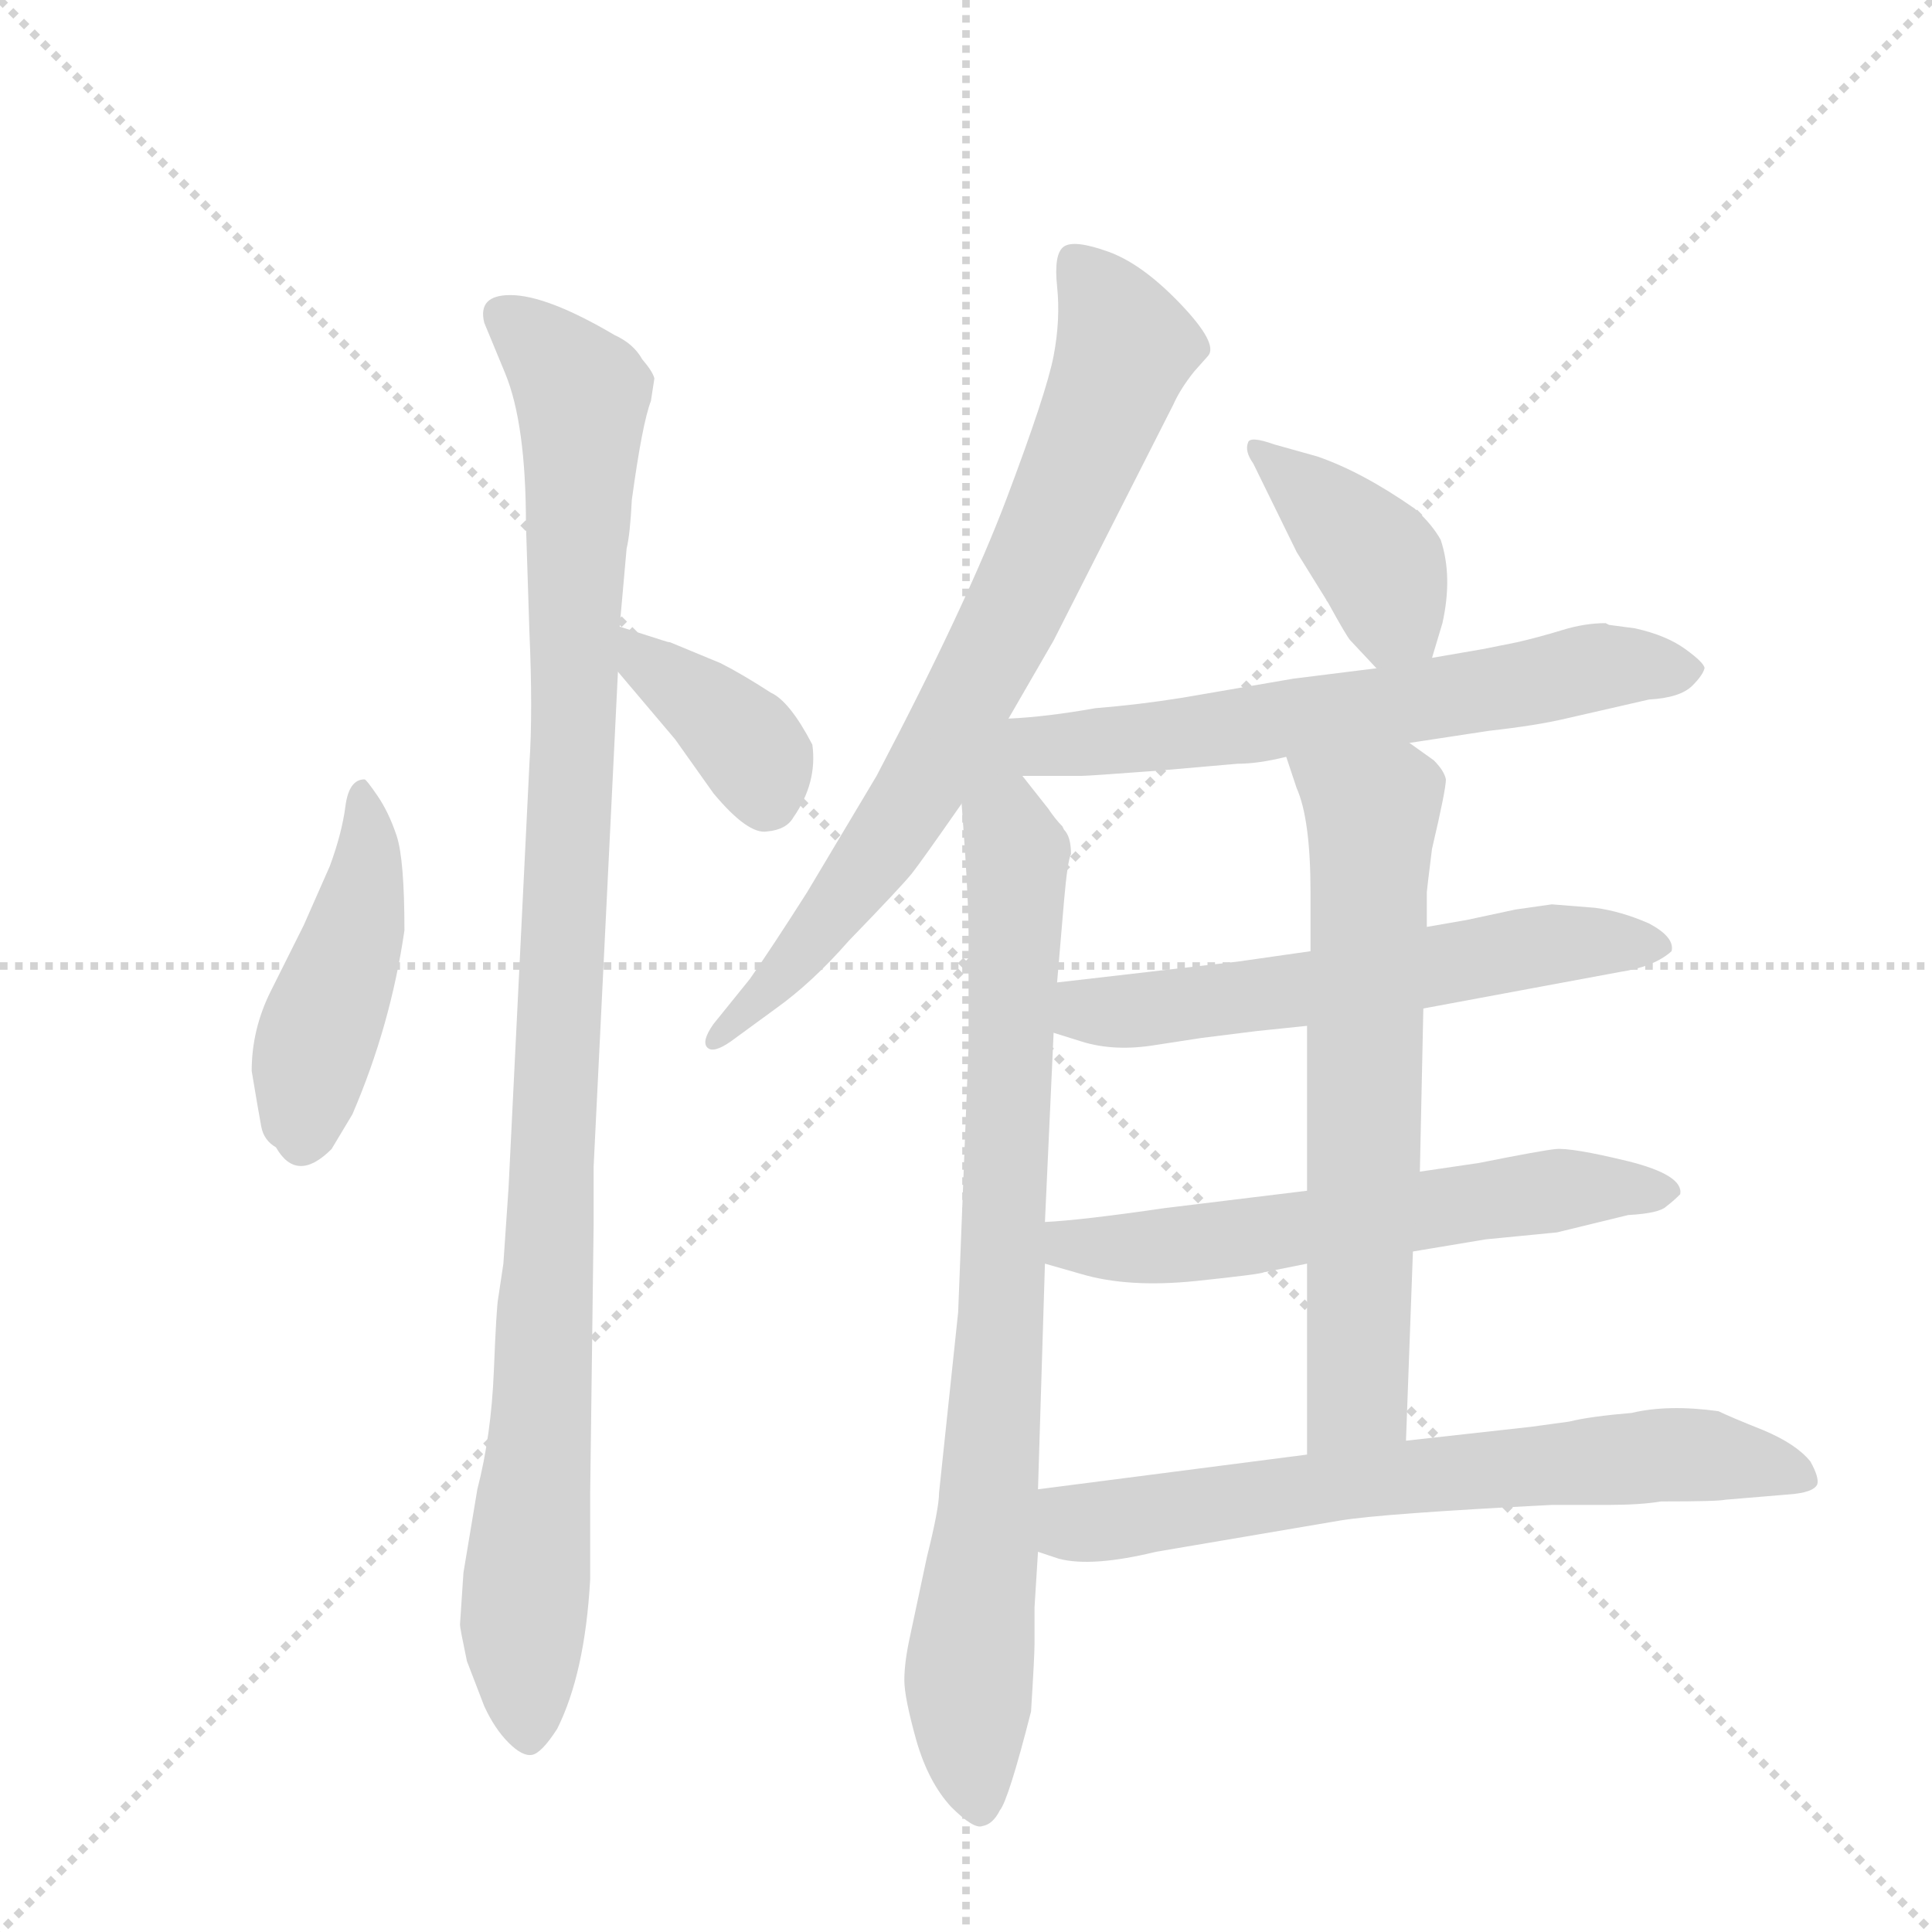 <svg version="1.1" viewBox="0 0 1024 1024" xmlns="http://www.w3.org/2000/svg">
  <g stroke="lightgray" stroke-dasharray="1,1" stroke-width="1" transform="scale(4, 4)">
    <line x1="0" y1="0" x2="256" y2="256"></line>
    <line x1="256" y1="0" x2="0" y2="256"></line>
    <line x1="128" y1="0" x2="128" y2="256"></line>
    <line x1="0" y1="128" x2="256" y2="128"></line>
  </g>
  <g transform="scale(0.92, -0.92) translate(60, -900)">
    <style type="text/css">
      
        @keyframes keyframes0 {
          from {
            stroke: blue;
            stroke-dashoffset: 460;
            stroke-width: 128;
          }
          60% {
            animation-timing-function: step-end;
            stroke: blue;
            stroke-dashoffset: 0;
            stroke-width: 128;
          }
          to {
            stroke: black;
            stroke-width: 1024;
          }
        }
        #make-me-a-hanzi-animation-0 {
          animation: keyframes0 0.624s both;
          animation-delay: 0s;
          animation-timing-function: linear;
        }
      
        @keyframes keyframes1 {
          from {
            stroke: blue;
            stroke-dashoffset: 1094;
            stroke-width: 128;
          }
          78% {
            animation-timing-function: step-end;
            stroke: blue;
            stroke-dashoffset: 0;
            stroke-width: 128;
          }
          to {
            stroke: black;
            stroke-width: 1024;
          }
        }
        #make-me-a-hanzi-animation-1 {
          animation: keyframes1 1.14s both;
          animation-delay: 0.624s;
          animation-timing-function: linear;
        }
      
        @keyframes keyframes2 {
          from {
            stroke: blue;
            stroke-dashoffset: 383;
            stroke-width: 128;
          }
          55% {
            animation-timing-function: step-end;
            stroke: blue;
            stroke-dashoffset: 0;
            stroke-width: 128;
          }
          to {
            stroke: black;
            stroke-width: 1024;
          }
        }
        #make-me-a-hanzi-animation-2 {
          animation: keyframes2 0.562s both;
          animation-delay: 1.765s;
          animation-timing-function: linear;
        }
      
        @keyframes keyframes3 {
          from {
            stroke: blue;
            stroke-dashoffset: 780;
            stroke-width: 128;
          }
          72% {
            animation-timing-function: step-end;
            stroke: blue;
            stroke-dashoffset: 0;
            stroke-width: 128;
          }
          to {
            stroke: black;
            stroke-width: 1024;
          }
        }
        #make-me-a-hanzi-animation-3 {
          animation: keyframes3 0.885s both;
          animation-delay: 2.326s;
          animation-timing-function: linear;
        }
      
        @keyframes keyframes4 {
          from {
            stroke: blue;
            stroke-dashoffset: 841;
            stroke-width: 128;
          }
          73% {
            animation-timing-function: step-end;
            stroke: blue;
            stroke-dashoffset: 0;
            stroke-width: 128;
          }
          to {
            stroke: black;
            stroke-width: 1024;
          }
        }
        #make-me-a-hanzi-animation-4 {
          animation: keyframes4 0.934s both;
          animation-delay: 3.211s;
          animation-timing-function: linear;
        }
      
        @keyframes keyframes5 {
          from {
            stroke: blue;
            stroke-dashoffset: 404;
            stroke-width: 128;
          }
          57% {
            animation-timing-function: step-end;
            stroke: blue;
            stroke-dashoffset: 0;
            stroke-width: 128;
          }
          to {
            stroke: black;
            stroke-width: 1024;
          }
        }
        #make-me-a-hanzi-animation-5 {
          animation: keyframes5 0.579s both;
          animation-delay: 4.146s;
          animation-timing-function: linear;
        }
      
        @keyframes keyframes6 {
          from {
            stroke: blue;
            stroke-dashoffset: 681;
            stroke-width: 128;
          }
          69% {
            animation-timing-function: step-end;
            stroke: blue;
            stroke-dashoffset: 0;
            stroke-width: 128;
          }
          to {
            stroke: black;
            stroke-width: 1024;
          }
        }
        #make-me-a-hanzi-animation-6 {
          animation: keyframes6 0.804s both;
          animation-delay: 4.724s;
          animation-timing-function: linear;
        }
      
        @keyframes keyframes7 {
          from {
            stroke: blue;
            stroke-dashoffset: 602;
            stroke-width: 128;
          }
          66% {
            animation-timing-function: step-end;
            stroke: blue;
            stroke-dashoffset: 0;
            stroke-width: 128;
          }
          to {
            stroke: black;
            stroke-width: 1024;
          }
        }
        #make-me-a-hanzi-animation-7 {
          animation: keyframes7 0.74s both;
          animation-delay: 5.528s;
          animation-timing-function: linear;
        }
      
        @keyframes keyframes8 {
          from {
            stroke: blue;
            stroke-dashoffset: 614;
            stroke-width: 128;
          }
          67% {
            animation-timing-function: step-end;
            stroke: blue;
            stroke-dashoffset: 0;
            stroke-width: 128;
          }
          to {
            stroke: black;
            stroke-width: 1024;
          }
        }
        #make-me-a-hanzi-animation-8 {
          animation: keyframes8 0.75s both;
          animation-delay: 6.268s;
          animation-timing-function: linear;
        }
      
        @keyframes keyframes9 {
          from {
            stroke: blue;
            stroke-dashoffset: 678;
            stroke-width: 128;
          }
          69% {
            animation-timing-function: step-end;
            stroke: blue;
            stroke-dashoffset: 0;
            stroke-width: 128;
          }
          to {
            stroke: black;
            stroke-width: 1024;
          }
        }
        #make-me-a-hanzi-animation-9 {
          animation: keyframes9 0.802s both;
          animation-delay: 7.018s;
          animation-timing-function: linear;
        }
      
        @keyframes keyframes10 {
          from {
            stroke: blue;
            stroke-dashoffset: 697;
            stroke-width: 128;
          }
          69% {
            animation-timing-function: step-end;
            stroke: blue;
            stroke-dashoffset: 0;
            stroke-width: 128;
          }
          to {
            stroke: black;
            stroke-width: 1024;
          }
        }
        #make-me-a-hanzi-animation-10 {
          animation: keyframes10 0.817s both;
          animation-delay: 7.82s;
          animation-timing-function: linear;
        }
      
    </style>
    
      <path d="M 99 239 Q 111 218 131 238 L 143 258 Q 165 309 173 364 Q 173 405 168.5 418.5 Q 164 432 157.5 441.5 Q 151 451 150 451 Q 141 451 139 435.5 Q 137 420 130 401 L 115 367 L 96 329 Q 85 307 85 283 Q 89 259 90.5 251 Q 92 243 99 239 Z" fill="lightgray"></path>
    
      <path d="M 317 682 Q 316 686 310 693 Q 305 702 294 707 Q 255 730 234 730 Q 215 730 219 714 L 231 685 Q 243 656 243 598 L 245 536 Q 247 490 245 460 L 233 216 L 230 172 L 227 152 Q 226 147 224.5 110 Q 223 73 215 42 L 207 -6 L 205 -36 Q 205 -38 209 -57 L 219 -83 Q 225 -96 233 -104 Q 241 -112 246.5 -111 Q 252 -110 261 -96 Q 277 -64 280 -10 L 280 39 L 282 195 L 282 228 L 296 513 L 297 539 L 301 584 Q 303 592 304 612 Q 310 656 315 669 L 317 682 Z" fill="lightgray"></path>
    
      <path d="M 296 513 L 329 474 L 351 443 Q 371 419 382 421 Q 393 422 397 429 Q 411 449 408 471 Q 395 496 384 501 Q 367 512 355 518 L 326 530 Q 325 530 322 531 L 297 539 C 268 548 277 536 296 513 Z" fill="lightgray"></path>
    
      <path d="M 521 486 L 547 531 L 616 667 Q 620 676 628 686 L 636 695 Q 642 702 620 725 Q 598 748 578.5 755 Q 559 762 553 758 Q 547 754 549 735 Q 551 716 547 695 Q 543 674 520 613 Q 497 552 445 453 L 405 386 Q 384 353 372 336 L 351 310 Q 344 300 347.5 296.5 Q 351 293 361 300 L 387 319 Q 408 334 429 358 Q 460 390 465.5 397 Q 471 404 494 437 L 521 486 Z" fill="lightgray"></path>
    
      <path d="M 494 437 L 496 409 Q 498 377 498 362 L 498 297 L 492 144 L 481 40 Q 481 31 474 3 L 464 -44 Q 461 -58 461 -68 Q 461 -78 468 -103 Q 475 -127 488 -141 Q 501 -154 506 -152 Q 512 -151 516 -143 Q 521 -137 534 -86 Q 536 -54 536 -47 L 536 -26 L 538 6 L 538 42 L 542 172 L 542 196 L 547 305 L 549 334 L 553 381 Q 555 404 557 408 Q 557 418 553 422 L 552 424 Q 548 428 544 434 L 529 453 C 510 477 492 467 494 437 Z" fill="lightgray"></path>
    
      <path d="M 765 521 L 771 541 Q 777 568 770 589 Q 765 598 755 607 Q 725 628 699 637 L 674 644 Q 660 649 659 645 Q 657 640 662 633 L 687 582 L 705 553 Q 716 533 718 531 L 733 515 C 754 493 756 492 765 521 Z" fill="lightgray"></path>
    
      <path d="M 752 472 L 798 479 Q 825 482 842 486 L 890 497 Q 908 498 915 505 Q 921 511 922 515 Q 922 518 911 526 Q 900 534 882 538 L 867 540 L 865 541 Q 853 541 840 537 Q 827 533 814 530 L 794 526 L 765 521 L 733 515 L 685 509 L 621 498 Q 596 494 571 492 Q 543 487 521 486 C 443 481 475 453 529 453 L 563 453 Q 567 453 607 456 L 653 460 Q 665 460 681 464 L 752 472 Z" fill="lightgray"></path>
    
      <path d="M 760 319 L 873 340 Q 893 343 903 352 Q 905 360 890 368 Q 874 375 859 377 L 834 379 L 813 376 L 785 370 L 762 366 L 695 352 L 653 346 L 549 334 C 519 331 518 314 547 305 L 563 300 Q 582 294 606 298 L 632 302 L 664 306 L 693 309 L 760 319 Z" fill="lightgray"></path>
    
      <path d="M 754 179 L 796 186 L 837 190 L 878 200 Q 896 201 900 205 Q 904 208 908 212 Q 910 223 878 231 Q 845 239 836 238 Q 827 237 792 230 L 758 225 L 693 214 L 611 204 Q 563 197 542 196 C 512 194 513 180 542 172 L 563 166 Q 590 158 629 162 Q 667 166 668 167 L 693 172 L 754 179 Z" fill="lightgray"></path>
    
      <path d="M 750 70 L 754 179 L 758 225 L 760 319 L 762 366 L 762 386 Q 762 387 765 411 Q 773 445 773 451 Q 772 456 766 462 L 752 472 C 728 489 672 492 681 464 L 687 446 Q 695 428 695 386 L 695 352 L 693 309 L 693 214 L 693 172 L 693 62 C 693 32 749 40 750 70 Z" fill="lightgray"></path>
    
      <path d="M 834 33 L 866 33 Q 885 33 897 35 Q 930 35 934 36 L 970 39 Q 985 40 987 45 Q 988 49 983 58 Q 975 68 956 76 Q 936 84 930 87 Q 901 91 880 86 Q 856 84 844 81 L 822 78 L 750 70 L 693 62 L 538 42 C 508 38 509 15 538 6 L 550 2 Q 569 -3 606 6 L 712 24 Q 736 28 834 33 Z" fill="lightgray"></path>
    
    
      <clipPath id="make-me-a-hanzi-clip-0">
        <path d="M 99 239 Q 111 218 131 238 L 143 258 Q 165 309 173 364 Q 173 405 168.5 418.5 Q 164 432 157.5 441.5 Q 151 451 150 451 Q 141 451 139 435.5 Q 137 420 130 401 L 115 367 L 96 329 Q 85 307 85 283 Q 89 259 90.5 251 Q 92 243 99 239 Z"></path>
      </clipPath>
      <path clip-path="url(#make-me-a-hanzi-clip-0)" d="M 150 443 L 147 373 L 121 299 L 114 244" fill="none" id="make-me-a-hanzi-animation-0" stroke-dasharray="332 664" stroke-linecap="round"></path>
    
      <clipPath id="make-me-a-hanzi-clip-1">
        <path d="M 317 682 Q 316 686 310 693 Q 305 702 294 707 Q 255 730 234 730 Q 215 730 219 714 L 231 685 Q 243 656 243 598 L 245 536 Q 247 490 245 460 L 233 216 L 230 172 L 227 152 Q 226 147 224.5 110 Q 223 73 215 42 L 207 -6 L 205 -36 Q 205 -38 209 -57 L 219 -83 Q 225 -96 233 -104 Q 241 -112 246.5 -111 Q 252 -110 261 -96 Q 277 -64 280 -10 L 280 39 L 282 195 L 282 228 L 296 513 L 297 539 L 301 584 Q 303 592 304 612 Q 310 656 315 669 L 317 682 Z"></path>
      </clipPath>
      <path clip-path="url(#make-me-a-hanzi-clip-1)" d="M 230 718 L 275 673 L 253 94 L 241 -33 L 244 -100" fill="none" id="make-me-a-hanzi-animation-1" stroke-dasharray="966 1932" stroke-linecap="round"></path>
    
      <clipPath id="make-me-a-hanzi-clip-2">
        <path d="M 296 513 L 329 474 L 351 443 Q 371 419 382 421 Q 393 422 397 429 Q 411 449 408 471 Q 395 496 384 501 Q 367 512 355 518 L 326 530 Q 325 530 322 531 L 297 539 C 268 548 277 536 296 513 Z"></path>
      </clipPath>
      <path clip-path="url(#make-me-a-hanzi-clip-2)" d="M 302 532 L 371 471 L 382 438" fill="none" id="make-me-a-hanzi-animation-2" stroke-dasharray="255 510" stroke-linecap="round"></path>
    
      <clipPath id="make-me-a-hanzi-clip-3">
        <path d="M 521 486 L 547 531 L 616 667 Q 620 676 628 686 L 636 695 Q 642 702 620 725 Q 598 748 578.5 755 Q 559 762 553 758 Q 547 754 549 735 Q 551 716 547 695 Q 543 674 520 613 Q 497 552 445 453 L 405 386 Q 384 353 372 336 L 351 310 Q 344 300 347.5 296.5 Q 351 293 361 300 L 387 319 Q 408 334 429 358 Q 460 390 465.5 397 Q 471 404 494 437 L 521 486 Z"></path>
      </clipPath>
      <path clip-path="url(#make-me-a-hanzi-clip-3)" d="M 559 750 L 588 700 L 545 592 L 469 443 L 403 352 L 353 302" fill="none" id="make-me-a-hanzi-animation-3" stroke-dasharray="652 1304" stroke-linecap="round"></path>
    
      <clipPath id="make-me-a-hanzi-clip-4">
        <path d="M 494 437 L 496 409 Q 498 377 498 362 L 498 297 L 492 144 L 481 40 Q 481 31 474 3 L 464 -44 Q 461 -58 461 -68 Q 461 -78 468 -103 Q 475 -127 488 -141 Q 501 -154 506 -152 Q 512 -151 516 -143 Q 521 -137 534 -86 Q 536 -54 536 -47 L 536 -26 L 538 6 L 538 42 L 542 172 L 542 196 L 547 305 L 549 334 L 553 381 Q 555 404 557 408 Q 557 418 553 422 L 552 424 Q 548 428 544 434 L 529 453 C 510 477 492 467 494 437 Z"></path>
      </clipPath>
      <path clip-path="url(#make-me-a-hanzi-clip-4)" d="M 526 443 L 515 108 L 498 -69 L 505 -141" fill="none" id="make-me-a-hanzi-animation-4" stroke-dasharray="713 1426" stroke-linecap="round"></path>
    
      <clipPath id="make-me-a-hanzi-clip-5">
        <path d="M 765 521 L 771 541 Q 777 568 770 589 Q 765 598 755 607 Q 725 628 699 637 L 674 644 Q 660 649 659 645 Q 657 640 662 633 L 687 582 L 705 553 Q 716 533 718 531 L 733 515 C 754 493 756 492 765 521 Z"></path>
      </clipPath>
      <path clip-path="url(#make-me-a-hanzi-clip-5)" d="M 666 641 L 736 574 L 745 543 L 758 529" fill="none" id="make-me-a-hanzi-animation-5" stroke-dasharray="276 552" stroke-linecap="round"></path>
    
      <clipPath id="make-me-a-hanzi-clip-6">
        <path d="M 752 472 L 798 479 Q 825 482 842 486 L 890 497 Q 908 498 915 505 Q 921 511 922 515 Q 922 518 911 526 Q 900 534 882 538 L 867 540 L 865 541 Q 853 541 840 537 Q 827 533 814 530 L 794 526 L 765 521 L 733 515 L 685 509 L 621 498 Q 596 494 571 492 Q 543 487 521 486 C 443 481 475 453 529 453 L 563 453 Q 567 453 607 456 L 653 460 Q 665 460 681 464 L 752 472 Z"></path>
      </clipPath>
      <path clip-path="url(#make-me-a-hanzi-clip-6)" d="M 499 442 L 531 470 L 728 491 L 860 516 L 910 515" fill="none" id="make-me-a-hanzi-animation-6" stroke-dasharray="553 1106" stroke-linecap="round"></path>
    
      <clipPath id="make-me-a-hanzi-clip-7">
        <path d="M 760 319 L 873 340 Q 893 343 903 352 Q 905 360 890 368 Q 874 375 859 377 L 834 379 L 813 376 L 785 370 L 762 366 L 695 352 L 653 346 L 549 334 C 519 331 518 314 547 305 L 563 300 Q 582 294 606 298 L 632 302 L 664 306 L 693 309 L 760 319 Z"></path>
      </clipPath>
      <path clip-path="url(#make-me-a-hanzi-clip-7)" d="M 554 312 L 697 330 L 839 357 L 896 354" fill="none" id="make-me-a-hanzi-animation-7" stroke-dasharray="474 948" stroke-linecap="round"></path>
    
      <clipPath id="make-me-a-hanzi-clip-8">
        <path d="M 754 179 L 796 186 L 837 190 L 878 200 Q 896 201 900 205 Q 904 208 908 212 Q 910 223 878 231 Q 845 239 836 238 Q 827 237 792 230 L 758 225 L 693 214 L 611 204 Q 563 197 542 196 C 512 194 513 180 542 172 L 563 166 Q 590 158 629 162 Q 667 166 668 167 L 693 172 L 754 179 Z"></path>
      </clipPath>
      <path clip-path="url(#make-me-a-hanzi-clip-8)" d="M 547 190 L 562 182 L 594 181 L 848 216 L 900 213" fill="none" id="make-me-a-hanzi-animation-8" stroke-dasharray="486 972" stroke-linecap="round"></path>
    
      <clipPath id="make-me-a-hanzi-clip-9">
        <path d="M 750 70 L 754 179 L 758 225 L 760 319 L 762 366 L 762 386 Q 762 387 765 411 Q 773 445 773 451 Q 772 456 766 462 L 752 472 C 728 489 672 492 681 464 L 687 446 Q 695 428 695 386 L 695 352 L 693 309 L 693 214 L 693 172 L 693 62 C 693 32 749 40 750 70 Z"></path>
      </clipPath>
      <path clip-path="url(#make-me-a-hanzi-clip-9)" d="M 688 461 L 731 429 L 722 95 L 699 70" fill="none" id="make-me-a-hanzi-animation-9" stroke-dasharray="550 1100" stroke-linecap="round"></path>
    
      <clipPath id="make-me-a-hanzi-clip-10">
        <path d="M 834 33 L 866 33 Q 885 33 897 35 Q 930 35 934 36 L 970 39 Q 985 40 987 45 Q 988 49 983 58 Q 975 68 956 76 Q 936 84 930 87 Q 901 91 880 86 Q 856 84 844 81 L 822 78 L 750 70 L 693 62 L 538 42 C 508 38 509 15 538 6 L 550 2 Q 569 -3 606 6 L 712 24 Q 736 28 834 33 Z"></path>
      </clipPath>
      <path clip-path="url(#make-me-a-hanzi-clip-10)" d="M 547 36 L 557 24 L 578 24 L 717 46 L 899 62 L 979 50" fill="none" id="make-me-a-hanzi-animation-10" stroke-dasharray="569 1138" stroke-linecap="round"></path>
    
  </g>
</svg>